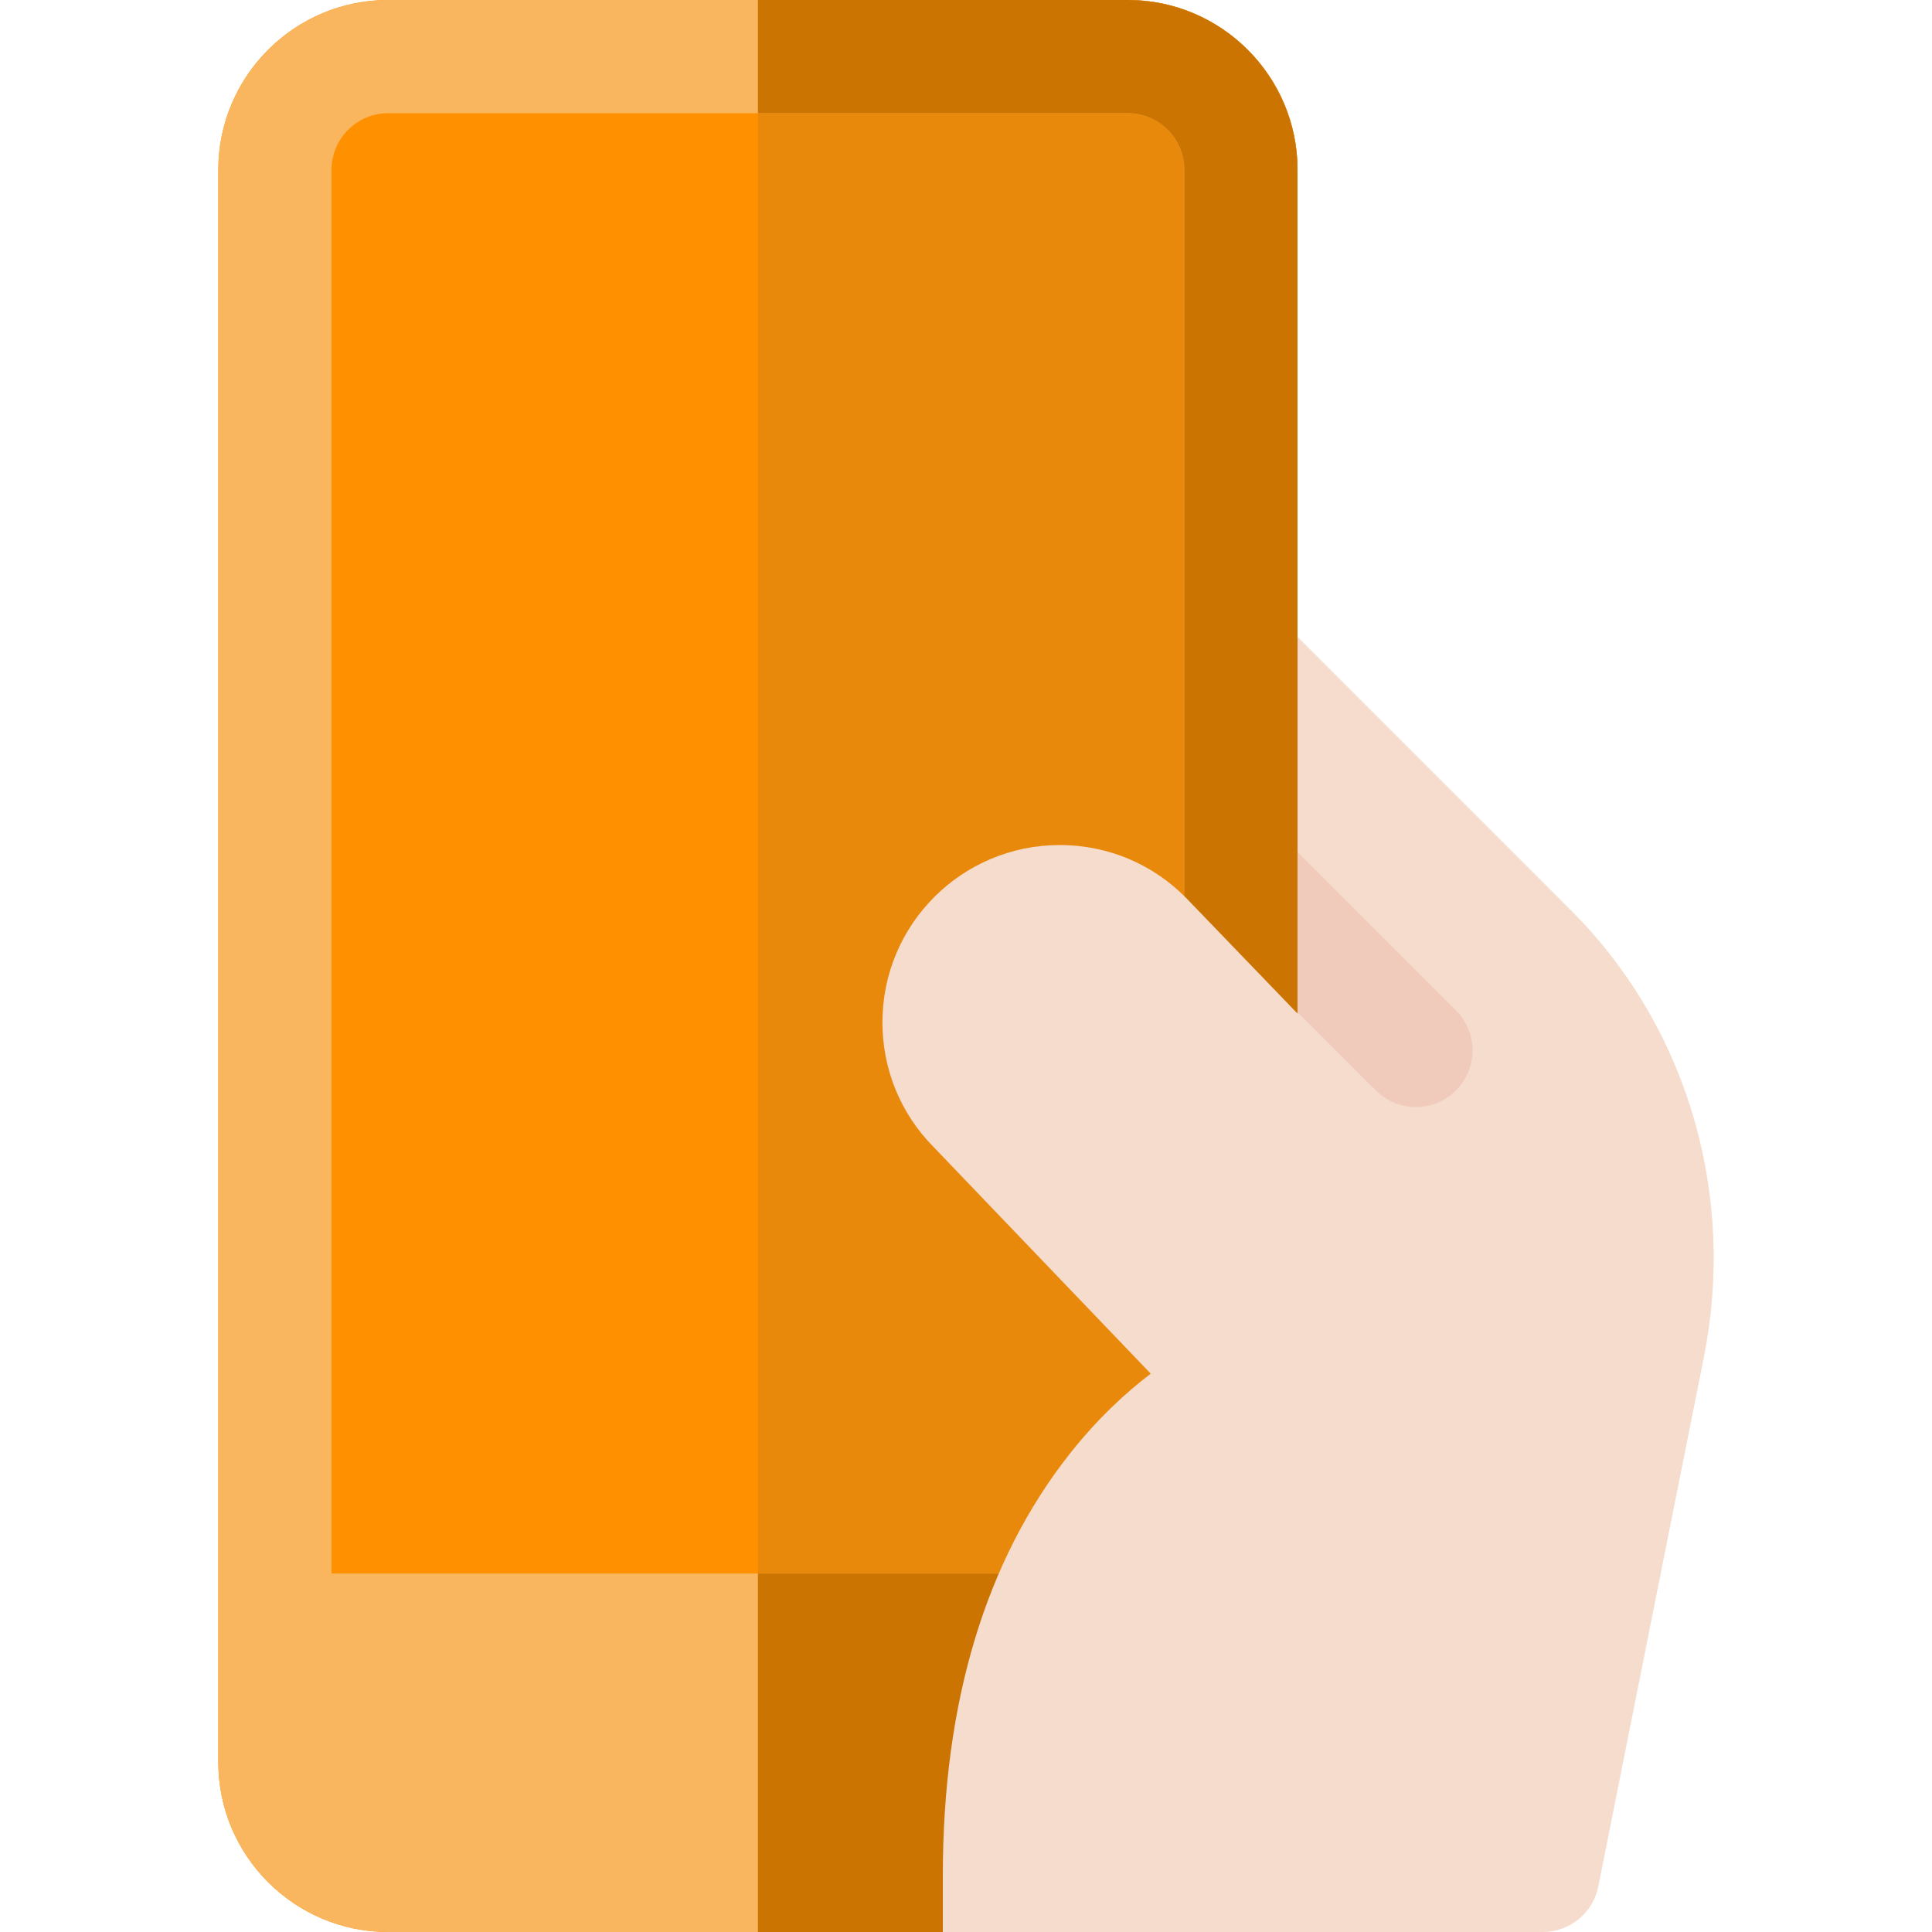 <?xml version="1.0"?>
<svg xmlns="http://www.w3.org/2000/svg" xmlns:xlink="http://www.w3.org/1999/xlink" xmlns:svgjs="http://svgjs.com/svgjs" version="1.1" width="512" height="512" x="0" y="0" viewBox="0 0 512 512" style="enable-background:new 0 0 512 512" xml:space="preserve" class=""><g><g xmlns="http://www.w3.org/2000/svg"><path d="m418.694 243.685c-1.433-1.517 3.308 3.25-79.232-79.291-4.289-4.291-10.743-5.572-16.347-3.252-5.605 2.322-9.26 7.792-9.26 13.858v322c0 8.284 6.716 15 15 15h80c7.153 0 13.312-5.051 14.71-12.066l27.95-140.15c8.475-42.197-3.81-85.615-32.821-116.099z" fill="#f5dccc" data-original="#f5dccc" style="" class=""/><g><g><path d="m364.618 288.977-46.37-46.37c-5.858-5.858-5.858-15.355 0-21.213 5.857-5.858 15.355-5.858 21.213 0l46.37 46.37c5.858 5.858 5.858 15.355 0 21.213-5.856 5.857-15.355 5.858-21.213 0z" fill="#f0cabb" data-original="#f0cabb" style=""/></g></g><path d="m343.855 45v422c0 24.81-20.19 45-45 45h-196c-24.81 0-45-20.19-45-45v-422c0-24.81 20.19-45 45-45h196c24.81 0 45 20.19 45 45z" fill="#ff9100" data-original="#bceaf9" style="" class=""/><path d="m343.855 45v422c0 24.81-20.19 45-45 45h-98v-512h98c24.81 0 45 20.19 45 45z" fill="#e9890b" data-original="#78b7ea" style="" class=""/><path d="m298.855 0h-196c-24.81 0-45 20.19-45 45v422c0 24.81 20.19 45 45 45h196c24.81 0 45-20.19 45-45v-422c0-24.81-20.19-45-45-45zm15 417h-226v-372c0-8.27 6.73-15 15-15h196c8.27 0 15 6.73 15 15z" fill="#f9b65e" data-original="#425796" style="" class=""/><path d="m343.855 45v422c0 24.81-20.19 45-45 45h-98v-95h113v-372c0-8.27-6.73-15-15-15h-98v-30h98c24.81 0 45 20.19 45 45z" fill="#cb7402" data-original="#283758" style="" class=""/><path d="m314.288 237.914c-8.555-8.682-20.364-13.969-33.434-13.969-25.951 0-47 20.99-47 46.995 0 12.499 4.842 24.25 13.639 33.111l57.462 59.983c-6.516 4.964-14.073 11.874-21.457 21.231-22.324 28.292-33.643 65.885-33.643 111.735v15h110v-226.779z" fill="#f5dccc" data-original="#f5dccc" style="" class=""/></g></g></svg>
